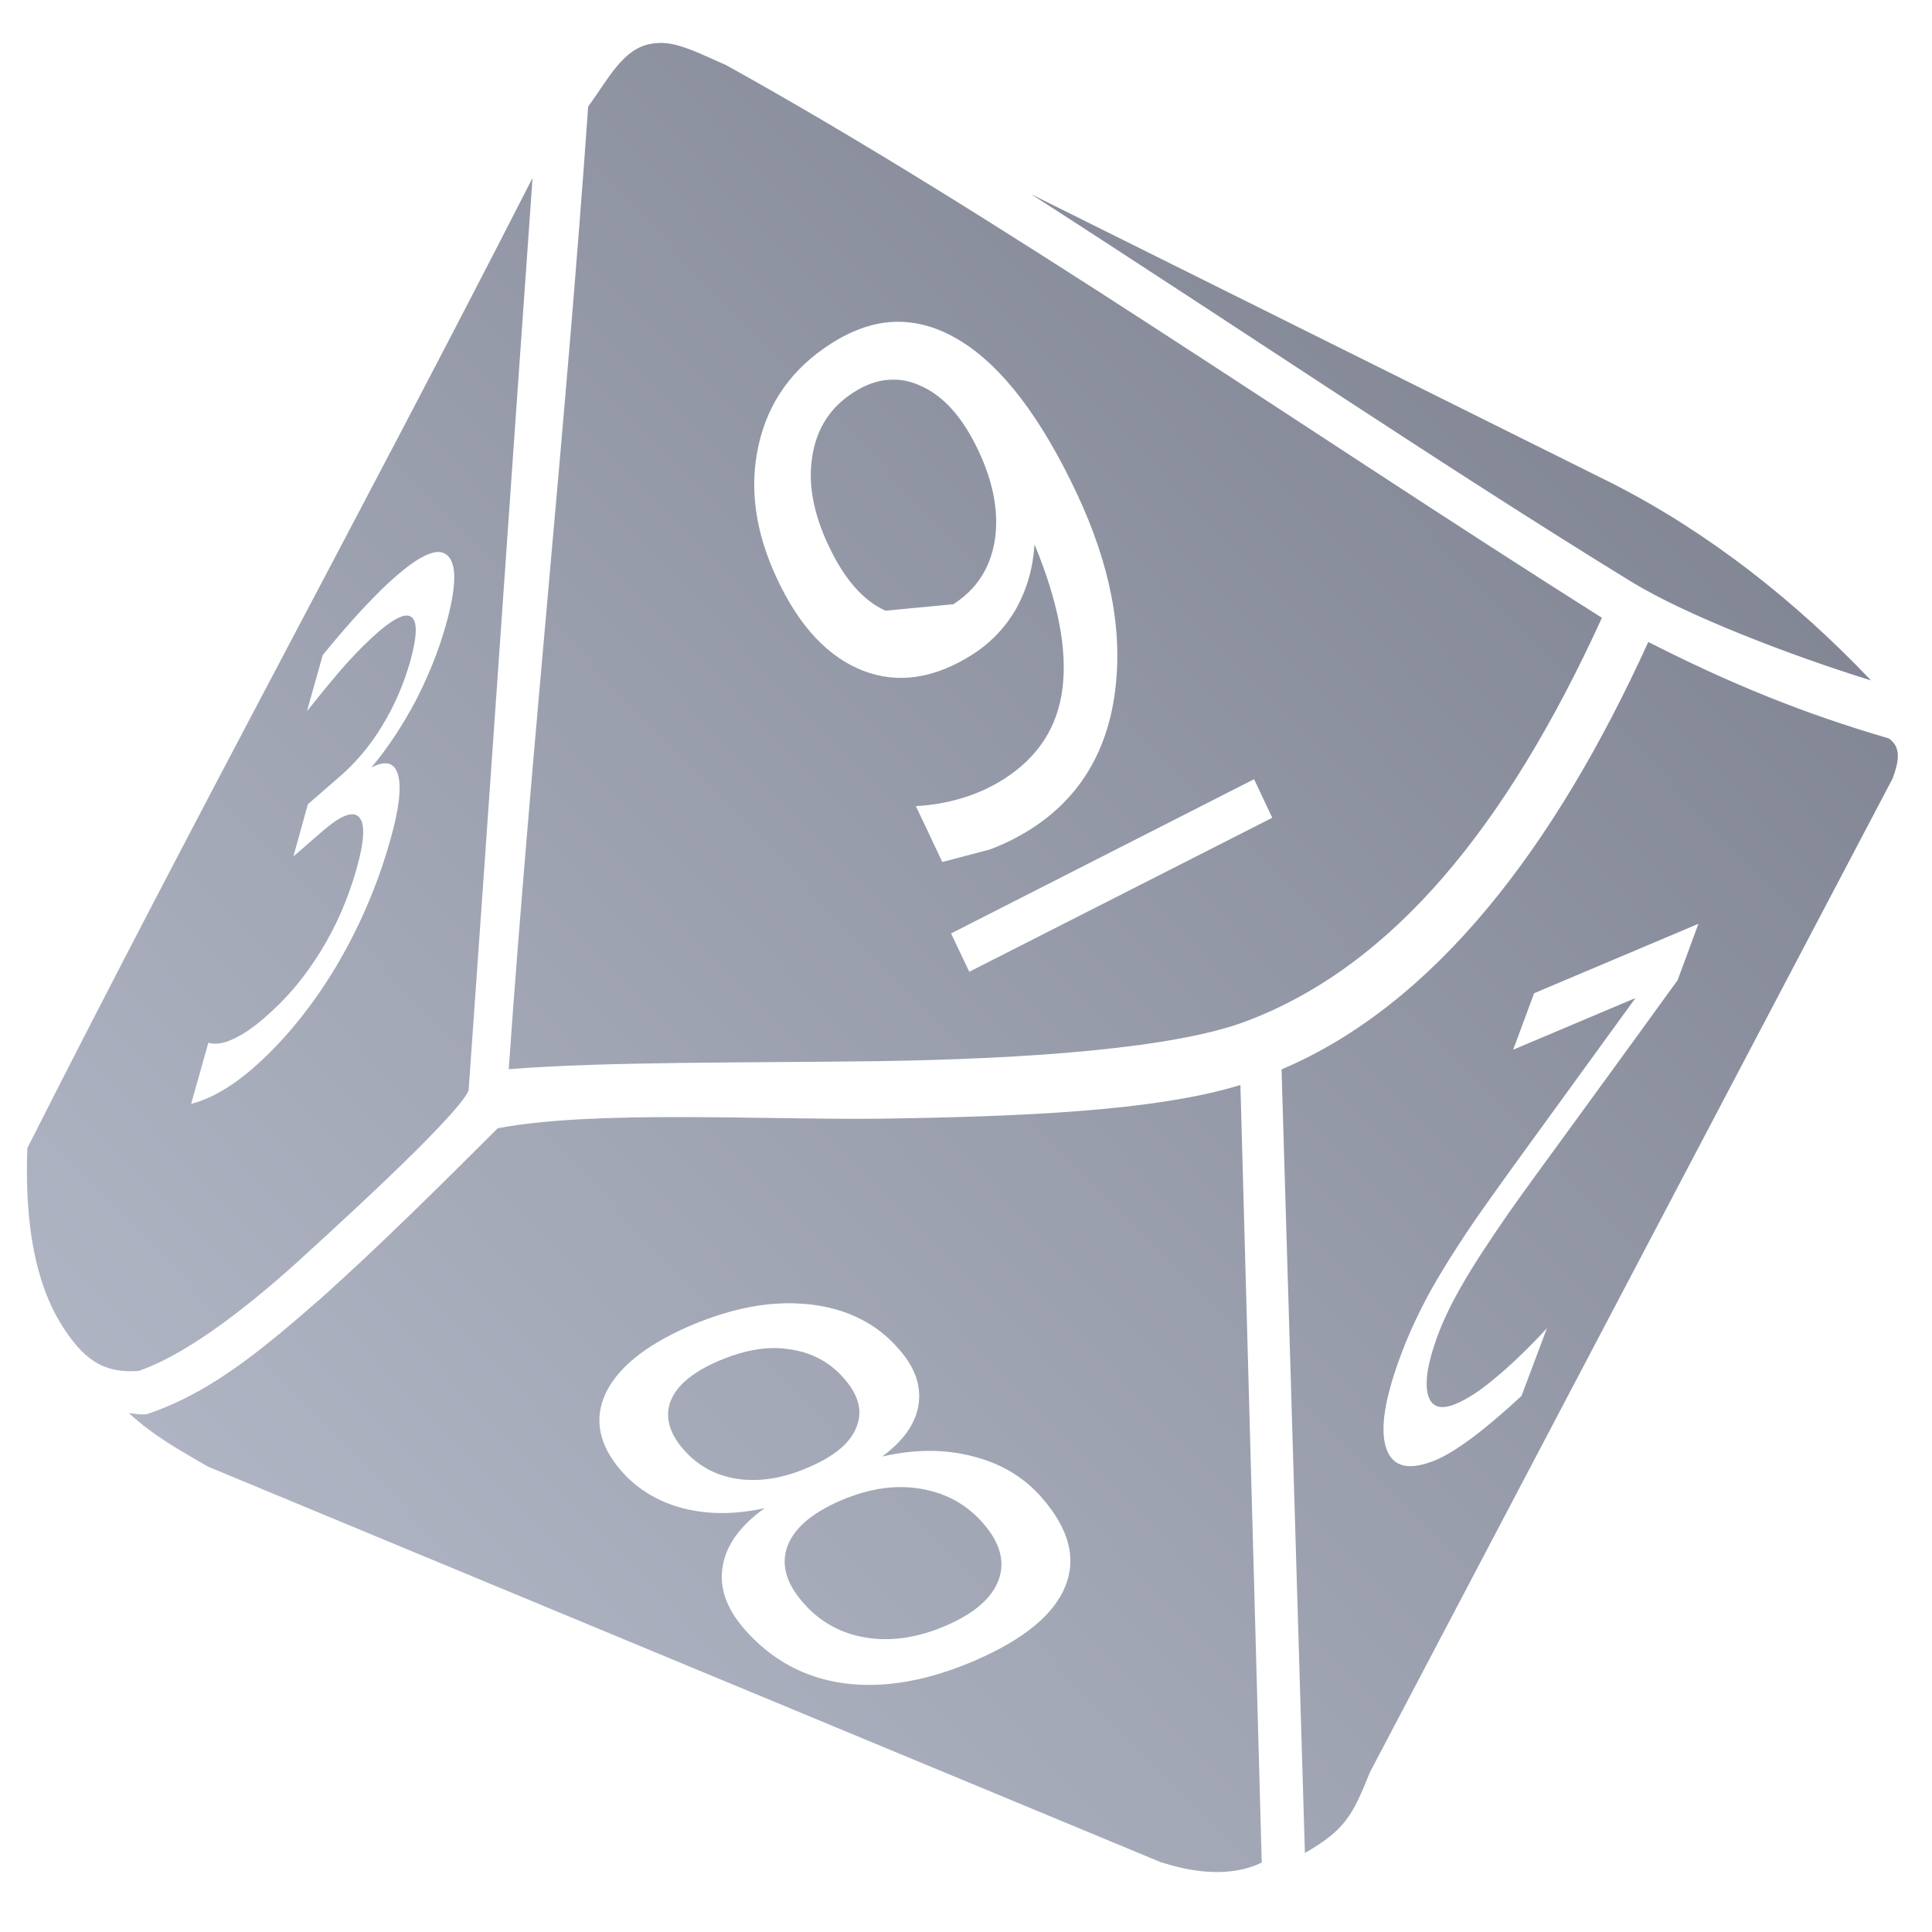 <svg xmlns="http://www.w3.org/2000/svg" xmlns:xlink="http://www.w3.org/1999/xlink" width="64" height="64" viewBox="0 0 64 64" version="1.1"><defs><linearGradient id="linear0" gradientUnits="userSpaceOnUse" x1="0" y1="128" x2="128" y2="0" gradientTransform="matrix(0.591,0,0,0.612,-5.916,-7.46)"><stop offset="0" style="stop-color:#c1c6d6;stop-opacity:1;"/><stop offset="1" style="stop-color:#6f7380;stop-opacity:1;"/></linearGradient></defs><g id="surface1"><path style=" stroke:none;fill-rule:nonzero;fill:url(#linear0);" d="M 21.852 1.422 C 21.754 1.426 21.664 1.434 21.578 1.449 C 20.641 1.602 20.164 2.598 19.484 3.531 C 18.715 14.465 17.625 24.473 16.852 35.418 C 20.086 35.164 24.531 35.211 29.098 35.152 C 34.059 35.078 38.895 34.727 41.266 33.836 C 46.145 32.004 49.918 27.359 53.066 20.465 C 43.395 14.359 32.984 7.105 24.051 2.156 C 23.277 1.824 22.504 1.402 21.852 1.422 Z M 17.641 5.895 C 11.855 17.223 6.742 26.496 0.906 38.031 C 0.793 41.133 1.387 42.922 2.141 44.047 C 2.898 45.188 3.578 45.484 4.594 45.414 C 6.055 44.91 7.895 43.562 9.793 41.859 C 10.516 41.191 15.129 37.043 15.523 36.125 C 16.25 25.867 16.91 16.207 17.641 5.895 Z M 34.152 6.43 C 41.195 10.961 47.922 15.516 54.051 19.277 C 55.883 20.398 59.355 21.727 61.98 22.539 C 59.484 19.918 56.629 17.66 53.453 16.035 Z M 29.672 10.66 C 30.383 10.645 31.086 10.848 31.785 11.273 C 33.176 12.113 34.473 13.801 35.668 16.34 C 36.785 18.711 37.203 20.906 36.934 22.93 C 36.668 24.938 35.734 26.453 34.148 27.465 C 33.723 27.734 33.27 27.961 32.789 28.141 L 31.215 28.555 L 30.34 26.703 C 30.879 26.676 31.395 26.582 31.898 26.43 C 32.387 26.281 32.852 26.066 33.27 25.797 C 34.387 25.082 35.035 24.086 35.195 22.809 C 35.359 21.52 35.055 19.934 34.27 18.035 C 34.219 18.824 34.016 19.523 33.664 20.16 C 33.305 20.785 32.824 21.289 32.223 21.676 C 30.969 22.477 29.758 22.664 28.602 22.223 C 27.438 21.773 26.488 20.762 25.746 19.184 C 25.016 17.633 24.809 16.152 25.133 14.73 C 25.453 13.309 26.254 12.199 27.523 11.387 C 28.242 10.926 28.961 10.676 29.672 10.66 Z M 29.512 12.578 C 29.102 12.59 28.691 12.73 28.273 13 C 27.512 13.484 27.055 14.188 26.91 15.105 C 26.758 16.02 26.941 17.008 27.453 18.086 C 27.965 19.176 28.59 19.895 29.332 20.23 L 31.582 20.016 C 32.344 19.523 32.797 18.832 32.949 17.926 C 33.098 17.016 32.922 16.012 32.41 14.926 C 31.898 13.84 31.273 13.133 30.531 12.797 C 30.254 12.664 29.973 12.59 29.695 12.578 C 29.637 12.578 29.57 12.578 29.512 12.578 Z M 14.484 18.285 C 14.629 18.281 14.75 18.324 14.84 18.418 C 15.137 18.711 15.117 19.465 14.773 20.695 C 14.531 21.559 14.191 22.398 13.766 23.223 C 13.332 24.035 12.848 24.777 12.301 25.426 C 12.777 25.176 13.074 25.258 13.188 25.672 C 13.301 26.09 13.219 26.797 12.938 27.793 C 12.512 29.324 11.891 30.75 11.098 32.078 C 10.297 33.398 9.383 34.516 8.344 35.418 C 7.996 35.715 7.656 35.965 7.312 36.156 C 6.984 36.344 6.656 36.484 6.332 36.566 L 6.902 34.543 C 7.121 34.609 7.387 34.574 7.707 34.426 C 8.035 34.281 8.402 34.035 8.801 33.68 C 9.508 33.07 10.113 32.344 10.625 31.508 C 11.141 30.668 11.539 29.754 11.816 28.766 C 12.074 27.848 12.098 27.281 11.898 27.074 C 11.703 26.852 11.305 26.996 10.691 27.527 L 9.719 28.371 L 10.199 26.641 L 11.207 25.766 C 11.762 25.293 12.25 24.723 12.652 24.055 C 13.066 23.383 13.375 22.664 13.594 21.891 C 13.812 21.09 13.832 20.621 13.645 20.453 C 13.465 20.289 13.098 20.449 12.531 20.934 C 12.227 21.199 11.875 21.543 11.484 21.973 C 11.102 22.406 10.66 22.938 10.168 23.562 L 10.691 21.699 C 11.176 21.105 11.617 20.598 12.023 20.16 C 12.43 19.73 12.793 19.363 13.125 19.082 C 13.711 18.566 14.164 18.309 14.484 18.285 Z M 54.602 21.266 C 51.496 28.086 47.531 33.266 42.453 35.426 L 43.227 61.383 C 44.555 60.613 44.801 60.152 45.383 58.703 L 62.695 25.789 C 62.934 25.148 62.957 24.734 62.57 24.461 C 59.723 23.633 57.27 22.625 54.602 21.266 Z M 41.543 25.812 L 42.145 27.09 L 32.109 32.191 L 31.504 30.922 Z M 56.262 30.602 L 55.574 32.469 C 54.809 33.527 53.773 34.953 52.473 36.738 C 51.16 38.531 50.328 39.68 49.973 40.188 C 49.309 41.145 48.797 41.93 48.449 42.539 C 48.086 43.164 47.809 43.738 47.613 44.273 C 47.293 45.148 47.191 45.789 47.305 46.211 C 47.422 46.621 47.734 46.715 48.246 46.496 C 48.609 46.344 49.039 46.066 49.535 45.645 C 50.031 45.238 50.602 44.691 51.242 44.004 L 50.402 46.242 C 49.801 46.797 49.266 47.254 48.793 47.609 C 48.316 47.965 47.91 48.219 47.57 48.363 C 46.684 48.73 46.137 48.609 45.922 47.98 C 45.707 47.355 45.867 46.332 46.398 44.906 C 46.648 44.23 46.957 43.566 47.312 42.902 C 47.668 42.246 48.172 41.434 48.828 40.469 C 49 40.215 49.527 39.469 50.418 38.238 L 54.176 33.062 L 50.125 34.773 L 50.82 32.902 Z M 41.09 35.941 C 38.289 36.809 33.789 36.992 29.105 37.059 C 25.137 37.098 19.695 36.77 16.488 37.375 C 14.617 39.242 12.602 41.246 10.625 43.016 C 8.871 44.535 7.074 46.117 4.855 46.848 C 4.582 46.867 4.539 46.84 4.27 46.809 C 5.09 47.57 5.949 48.035 6.887 48.582 L 38.453 61.688 C 38.625 61.723 40.367 62.395 41.797 61.699 Z M 25.922 43.176 C 26.059 43.168 26.203 43.168 26.344 43.176 C 26.504 43.18 26.652 43.195 26.812 43.207 C 28.055 43.348 29.043 43.84 29.777 44.691 C 30.309 45.293 30.527 45.91 30.426 46.543 C 30.328 47.168 29.918 47.738 29.223 48.25 C 30.301 48 31.309 48 32.238 48.246 C 33.172 48.484 33.93 48.941 34.52 49.621 C 35.414 50.652 35.668 51.625 35.289 52.547 C 34.918 53.473 33.945 54.285 32.352 54.984 C 30.766 55.676 29.305 55.938 27.969 55.762 C 26.641 55.582 25.539 54.98 24.641 53.945 C 24.055 53.266 23.82 52.582 23.941 51.879 C 24.059 51.18 24.52 50.539 25.32 49.969 L 25.32 49.961 C 24.352 50.176 23.453 50.176 22.613 49.961 C 21.789 49.742 21.109 49.328 20.578 48.723 C 19.844 47.875 19.668 47.023 20.055 46.172 C 20.453 45.316 21.367 44.578 22.789 43.949 C 23.891 43.473 24.934 43.207 25.922 43.176 Z M 25.582 44.656 C 25.004 44.668 24.406 44.824 23.777 45.094 C 22.934 45.465 22.418 45.895 22.215 46.414 C 22.023 46.922 22.16 47.461 22.637 48.012 C 23.117 48.559 23.715 48.887 24.445 48.992 C 25.18 49.098 25.977 48.965 26.812 48.594 C 27.656 48.23 28.172 47.793 28.371 47.273 C 28.582 46.758 28.449 46.223 27.969 45.676 C 27.496 45.121 26.875 44.793 26.137 44.695 C 25.953 44.668 25.766 44.652 25.582 44.656 Z M 29.82 49.262 C 29.172 49.262 28.5 49.422 27.801 49.727 C 26.875 50.137 26.301 50.633 26.082 51.23 C 25.867 51.828 26.039 52.441 26.598 53.082 C 27.152 53.727 27.859 54.117 28.703 54.25 C 29.551 54.383 30.434 54.246 31.363 53.84 C 32.293 53.434 32.863 52.93 33.082 52.332 C 33.301 51.73 33.129 51.105 32.574 50.469 C 32.02 49.828 31.316 49.445 30.461 49.312 C 30.254 49.277 30.039 49.262 29.82 49.262 Z M 29.82 49.262 "/></g></svg>

